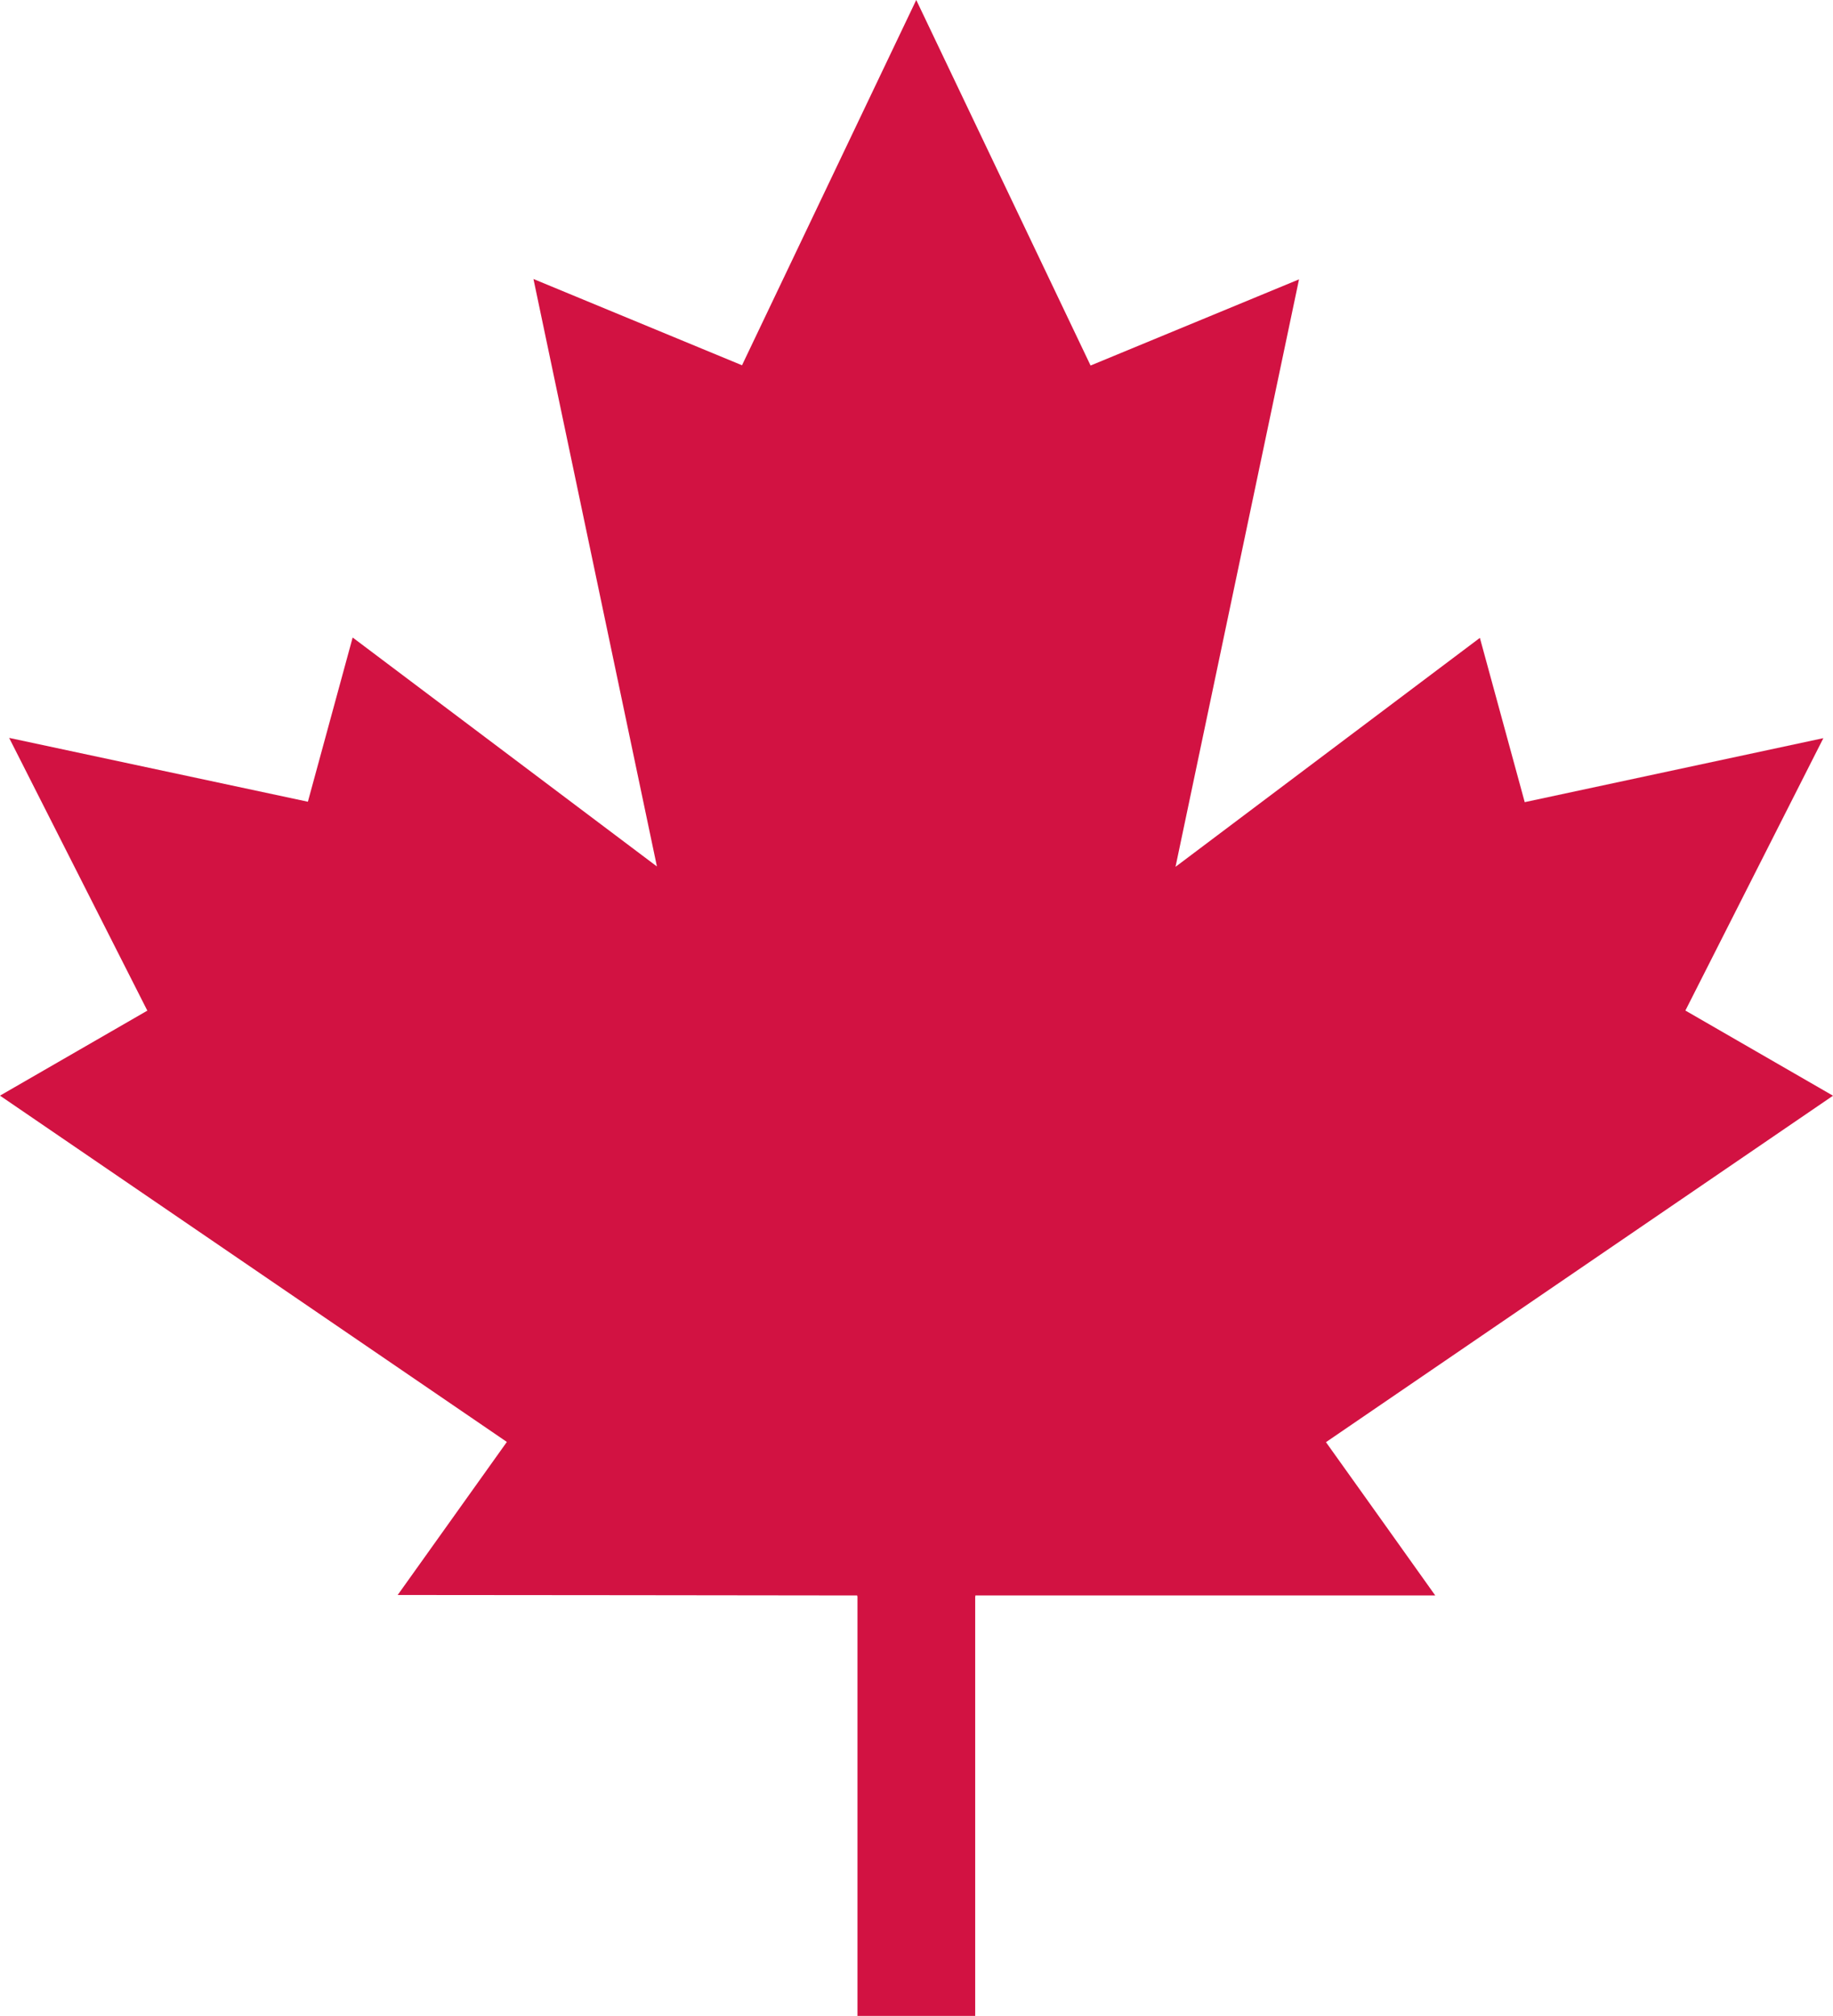 <svg xmlns="http://www.w3.org/2000/svg" width="109.137" height="120" viewBox="0 0 109.137 120"><defs><style>.a{fill:#d21242;}</style></defs><g transform="translate(-0.02)"><path class="a" d="M521.28,383.26" transform="translate(-510.334 -299.709)"/><path class="a" d="M565.358,202.448l30.189-20.623-8.789-5.07,8.215-16.215-17.781,3.81c-.906-3.324-1.77-6.492-2.67-9.779L556.4,168.2l7.354-34.97-12.411,5.129-10.38-21.76-10.374,21.745-12.417-5.135c2.453,11.678,4.872,23.186,7.351,34.97l-18.116-13.63c-.915,3.356-1.783,6.533-2.666,9.776l-17.787-3.8c2.82,5.571,5.515,10.879,8.228,16.236l-8.773,5.06,30.179,20.614-6.5,9.111c9.174,0,18.21.022,27.369.028l-.031.034h.038V236.6h7.009V211.606h.031l-.031-.034h27.391C569.585,208.376,567.5,205.44,565.358,202.448Z" transform="translate(-486.39 -116.6)"/></g></svg>